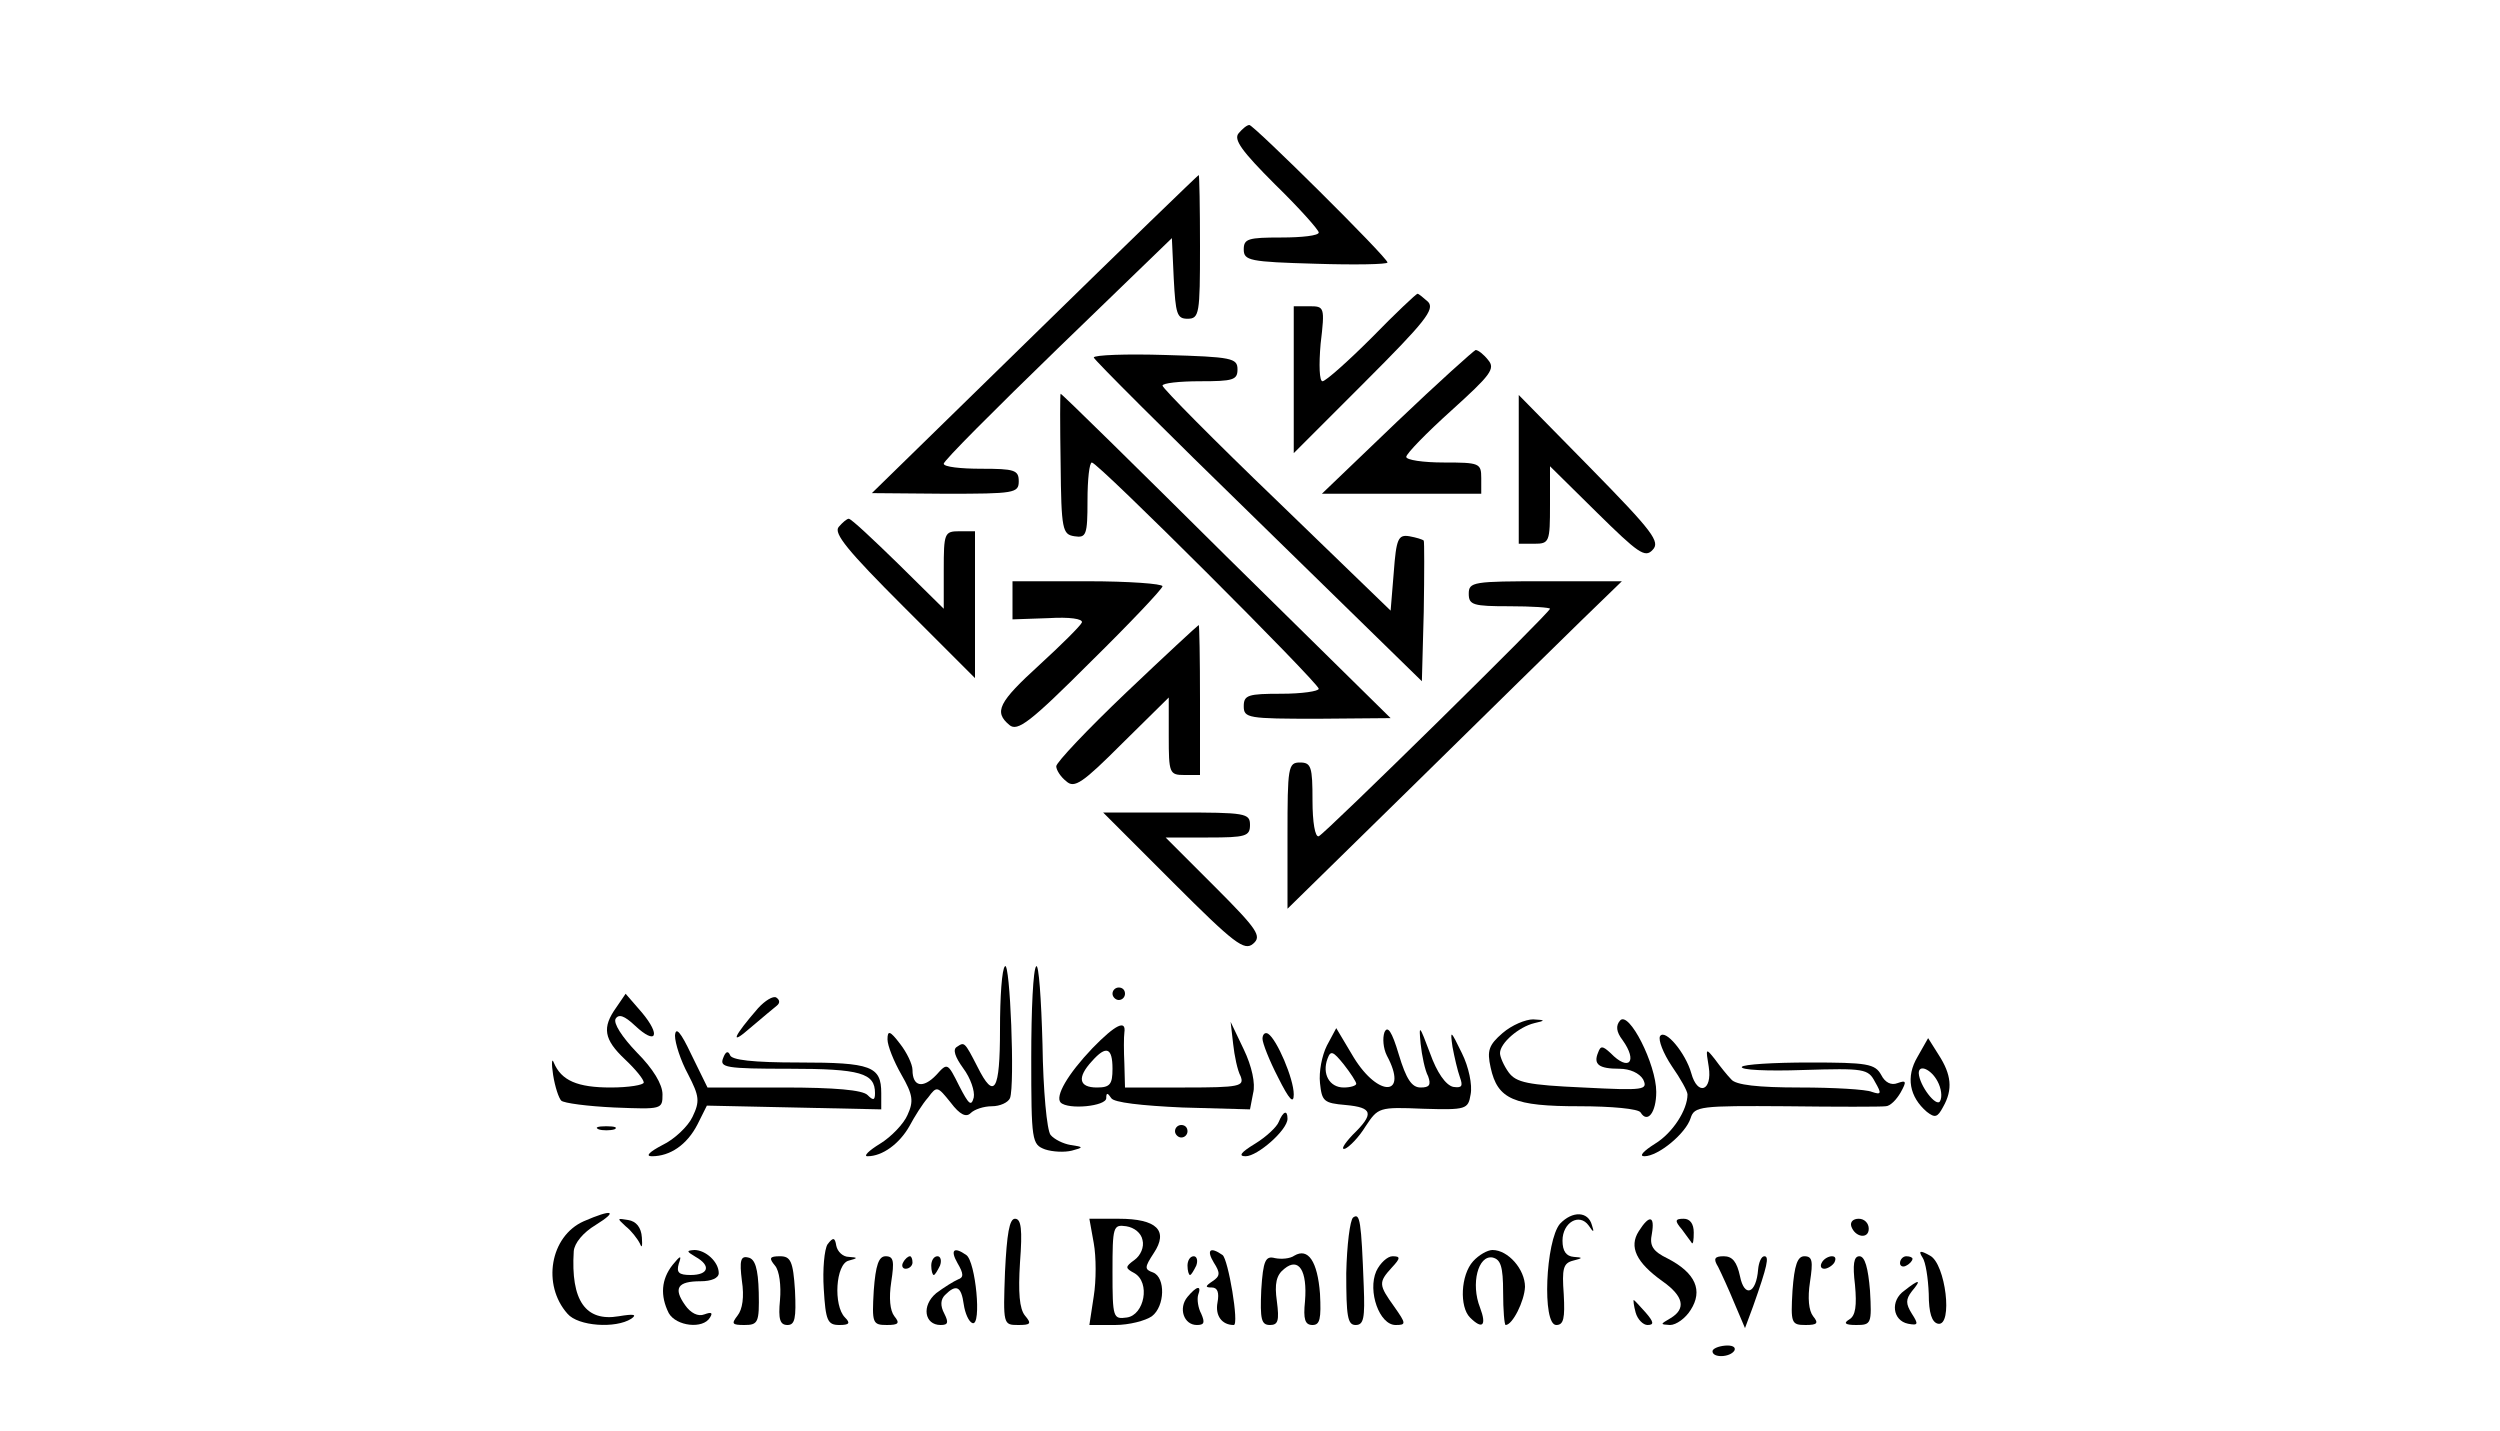 <?xml version="1.0" standalone="no"?>
<!DOCTYPE svg PUBLIC "-//W3C//DTD SVG 20010904//EN"
 "http://www.w3.org/TR/2001/REC-SVG-20010904/DTD/svg10.dtd">
<svg version="1.0" xmlns="http://www.w3.org/2000/svg"
 width="400pt" height="229pt" viewBox="0 0 400 229"
 preserveAspectRatio="xMidYMid meet">

<g transform="translate(0,229) scale(0.1,-0.1)"
fill="#000000" stroke="none">
<path d="M1982 2077 c-9 -10 5 -29 58 -82 39 -38 70 -73 70 -77 0 -5 -27 -8
-60 -8 -53 0 -60 -2 -60 -19 0 -18 9 -20 115 -23 63 -2 115 -1 115 2 0 8 -214
220 -221 220 -4 0 -11 -6 -17 -13z"/>
<path d="M1655 1755 l-260 -254 118 -1 c110 0 117 1 117 20 0 18 -7 20 -60 20
-33 0 -60 3 -60 8 -1 4 82 87 182 184 l183 177 3 -65 c3 -56 5 -64 22 -64 19
0 20 8 20 115 0 63 -1 115 -2 115 -2 -1 -120 -115 -263 -255z"/>
<path d="M2195 1750 c-38 -38 -74 -70 -79 -70 -5 0 -6 26 -3 60 7 59 6 60 -18
60 l-25 0 0 -117 0 -118 114 114 c96 96 112 116 101 128 -8 7 -15 13 -17 13
-2 0 -35 -31 -73 -70z"/>
<path d="M1750 1718 c0 -3 118 -121 263 -262 l262 -256 3 111 c1 62 1 113 0
114 -2 2 -12 5 -23 7 -18 3 -21 -4 -25 -58 l-5 -61 -182 176 c-101 97 -183
180 -183 184 0 4 27 7 60 7 53 0 60 2 60 19 0 18 -9 20 -115 23 -63 2 -115 0
-115 -4z"/>
<path d="M2235 1615 l-120 -115 128 0 127 0 0 25 c0 24 -3 25 -60 25 -33 0
-60 4 -60 9 0 5 32 38 72 74 63 57 71 67 59 81 -7 9 -16 16 -20 16 -3 -1 -60
-52 -126 -115z"/>
<path d="M1697 1548 c1 -106 3 -113 22 -116 19 -3 21 2 21 57 0 34 3 61 7 61
10 0 363 -353 363 -362 0 -4 -27 -8 -60 -8 -53 0 -60 -2 -60 -20 0 -19 7 -20
118 -20 l117 1 -263 259 c-144 143 -263 260 -265 260 -1 0 -1 -51 0 -112z"/>
<path d="M2430 1539 l0 -119 25 0 c24 0 25 3 25 62 l0 62 75 -74 c66 -65 77
-73 89 -60 13 13 1 29 -100 132 l-114 116 0 -119z"/>
<path d="M1342 1447 c-9 -10 15 -39 103 -127 l115 -115 0 118 0 117 -25 0
c-24 0 -25 -3 -25 -62 l0 -62 -73 72 c-40 39 -75 72 -79 72 -3 0 -10 -6 -16
-13z"/>
<path d="M1620 1329 l0 -30 58 2 c33 2 55 -1 53 -7 -2 -5 -32 -35 -67 -67 -67
-61 -74 -76 -49 -97 13 -11 33 4 130 101 63 62 115 117 115 121 0 4 -54 8
-120 8 l-120 0 0 -31z"/>
<path d="M2350 1340 c0 -18 7 -20 65 -20 36 0 65 -2 65 -4 0 -6 -361 -361
-370 -364 -6 -2 -10 23 -10 57 0 54 -2 61 -20 61 -19 0 -20 -7 -20 -117 l0
-117 203 199 c111 109 231 227 267 262 l65 63 -123 0 c-115 0 -122 -1 -122
-20z"/>
<path d="M1802 1182 c-62 -59 -112 -112 -112 -118 0 -6 7 -17 16 -24 13 -12
26 -3 90 61 l74 73 0 -62 c0 -59 1 -62 25 -62 l25 0 0 120 c0 66 -1 120 -2
120 -2 -1 -54 -49 -116 -108z"/>
<path d="M1877 878 c98 -98 114 -110 128 -98 14 12 8 22 -62 92 l-78 78 68 0
c60 0 67 2 67 20 0 19 -7 20 -117 20 l-118 0 112 -112z"/>
<path d="M1608 744 c-5 -4 -8 -49 -8 -101 0 -99 -9 -114 -36 -60 -21 41 -21
40 -33 32 -7 -4 -3 -16 10 -34 12 -16 19 -37 17 -47 -4 -15 -8 -11 -23 18 -19
38 -19 38 -37 18 -21 -22 -38 -19 -38 8 0 9 -9 28 -20 42 -16 21 -20 22 -20 7
0 -10 10 -35 22 -56 19 -33 20 -43 10 -65 -6 -14 -26 -35 -44 -46 -18 -11 -27
-20 -20 -20 24 0 51 20 67 48 8 15 21 36 30 46 14 19 15 18 36 -8 15 -20 25
-24 32 -17 6 6 21 11 34 11 13 0 26 6 29 13 8 21 0 220 -8 211z"/>
<path d="M1658 744 c-5 -4 -8 -70 -8 -146 0 -134 1 -139 22 -147 12 -4 31 -5
43 -2 19 5 19 6 -2 9 -12 2 -26 9 -32 16 -6 7 -12 72 -13 145 -2 73 -6 129
-10 125z"/>
<path d="M1780 700 c0 -5 5 -10 10 -10 6 0 10 5 10 10 0 6 -4 10 -10 10 -5 0
-10 -4 -10 -10z"/>
<path d="M986 678 c-23 -32 -20 -51 14 -83 17 -16 30 -32 30 -37 0 -4 -24 -8
-53 -8 -53 0 -79 11 -91 40 -3 8 -4 -1 -1 -20 3 -19 9 -37 13 -41 4 -4 42 -9
85 -11 76 -3 77 -3 77 21 0 16 -15 41 -41 67 -24 25 -38 47 -34 54 5 8 14 5
31 -11 34 -32 42 -16 11 21 l-26 30 -15 -22z"/>
<path d="M1213 677 c-40 -46 -46 -61 -13 -32 19 16 39 33 43 36 5 4 5 9 -1 13
-5 3 -18 -5 -29 -17z"/>
<path d="M2592 657 c-7 -8 -6 -18 4 -31 25 -35 10 -51 -19 -21 -13 12 -16 12
-20 1 -8 -19 1 -26 34 -26 17 0 32 -7 38 -17 8 -17 2 -18 -96 -13 -89 4 -107
8 -119 24 -8 11 -14 25 -14 31 0 16 30 42 55 48 18 4 18 5 -2 6 -12 0 -34 -9
-49 -22 -22 -19 -25 -28 -19 -55 11 -51 37 -62 142 -62 51 0 95 -4 98 -10 11
-18 25 0 25 33 0 44 -44 131 -58 114z"/>
<path d="M1080 633 c0 -12 9 -40 21 -62 18 -35 19 -43 7 -68 -7 -15 -29 -36
-48 -45 -21 -11 -28 -18 -17 -18 29 0 56 18 73 51 l15 30 140 -3 139 -3 0 26
c0 43 -16 49 -131 49 -75 0 -109 4 -111 12 -3 7 -7 6 -11 -5 -6 -15 4 -17 106
-17 114 0 137 -7 137 -39 0 -12 -3 -12 -12 -3 -8 8 -52 12 -134 12 l-122 0
-26 53 c-17 36 -25 45 -26 30z"/>
<path d="M1748 613 c-40 -42 -60 -77 -51 -87 12 -12 73 -6 73 7 0 9 2 9 8 0 4
-7 48 -12 114 -15 l108 -3 5 26 c4 15 -2 43 -15 70 l-21 44 4 -35 c2 -19 7
-43 12 -52 6 -16 -1 -18 -89 -18 l-96 0 -1 38 c-1 20 -1 43 0 50 3 21 -14 13
-51 -25z m32 -33 c0 -25 -4 -30 -25 -30 -29 0 -32 16 -8 42 23 26 33 22 33
-12z"/>
<path d="M2215 638 c-3 -9 -2 -25 4 -37 35 -65 -13 -68 -53 -3 l-28 47 -15
-28 c-8 -16 -13 -42 -11 -60 3 -29 6 -32 41 -35 44 -4 46 -14 11 -48 -14 -15
-19 -24 -12 -22 7 3 22 18 33 36 20 30 21 31 92 28 69 -2 72 -1 76 23 3 15 -3
44 -14 66 -18 37 -19 38 -15 10 3 -16 8 -38 12 -49 5 -14 3 -17 -11 -15 -12 3
-26 23 -37 54 -17 45 -18 47 -15 15 2 -19 7 -43 12 -52 5 -14 2 -18 -12 -18
-14 0 -23 13 -35 53 -11 37 -18 47 -23 35z m-45 -82 c0 -3 -9 -6 -20 -6 -23 0
-35 22 -26 46 5 14 9 12 26 -9 11 -14 20 -28 20 -31z"/>
<path d="M2020 628 c0 -7 11 -35 25 -62 18 -36 25 -43 25 -27 0 25 -27 88 -41
97 -5 3 -9 -1 -9 -8z"/>
<path d="M2656 632 c-3 -6 5 -27 19 -48 14 -20 25 -40 25 -45 0 -25 -24 -62
-52 -79 -19 -12 -26 -20 -17 -20 22 0 66 36 74 61 6 19 15 20 153 19 81 -1
152 -1 159 0 7 0 17 10 24 22 10 18 9 20 -5 15 -10 -4 -20 1 -26 13 -10 18
-22 20 -115 20 -57 0 -106 -3 -108 -7 -3 -5 41 -7 98 -5 98 3 104 2 115 -19
11 -19 10 -21 -5 -16 -9 4 -61 7 -115 7 -67 0 -103 4 -110 13 -6 6 -18 21 -26
32 -15 19 -15 18 -10 -12 6 -39 -18 -47 -28 -10 -9 32 -42 72 -50 59z"/>
<path d="M3068 599 c-19 -32 -13 -64 15 -88 13 -10 17 -9 26 8 16 28 13 52 -7
83 l-17 27 -17 -30z m32 -39 c6 -11 8 -25 4 -32 -6 -10 -33 25 -34 45 0 15 20
6 30 -13z"/>
<path d="M2046 495 c-3 -8 -20 -24 -38 -35 -23 -14 -27 -20 -15 -20 19 0 67
42 67 60 0 15 -7 12 -14 -5z"/>
<path d="M958 483 c6 -2 18 -2 25 0 6 3 1 5 -13 5 -14 0 -19 -2 -12 -5z"/>
<path d="M1880 480 c0 -5 5 -10 10 -10 6 0 10 5 10 10 0 6 -4 10 -10 10 -5 0
-10 -4 -10 -10z"/>
<path d="M934 336 c-54 -24 -67 -102 -26 -148 17 -20 77 -24 102 -8 10 7 4 8
-20 4 -53 -9 -77 25 -72 104 1 13 15 30 35 42 37 23 27 26 -19 6z"/>
<path d="M2165 342 c-5 -4 -10 -44 -11 -89 0 -69 2 -83 15 -83 13 0 15 11 13
62 -4 105 -6 118 -17 110z"/>
<path d="M2496 332 c-23 -27 -29 -162 -6 -162 12 0 14 11 12 49 -3 41 -1 50
15 54 16 4 16 5 1 6 -12 1 -18 9 -18 26 0 29 27 45 42 24 8 -12 9 -11 5 1 -6
22 -31 23 -51 2z"/>
<path d="M1001 328 c9 -7 19 -20 23 -28 3 -8 4 -4 3 10 -1 16 -9 26 -22 28
-18 3 -18 3 -4 -10z"/>
<path d="M1608 255 c-3 -84 -3 -85 21 -85 20 0 22 2 11 15 -9 11 -11 37 -8 85
4 53 2 70 -8 70 -9 0 -13 -24 -16 -85z"/>
<path d="M1750 301 c4 -22 4 -60 0 -85 l-7 -46 41 0 c23 0 49 7 59 14 21 16
22 62 2 70 -14 5 -14 8 1 31 24 36 5 55 -56 55 l-47 0 7 -39z m78 5 c3 -11 -3
-25 -13 -32 -15 -11 -15 -13 0 -21 26 -15 16 -67 -12 -71 -22 -3 -23 -1 -23
73 0 73 1 76 22 73 13 -2 24 -11 26 -22z"/>
<path d="M2622 320 c-16 -25 -4 -50 38 -80 34 -24 38 -44 13 -59 -17 -10 -17
-10 -1 -11 10 0 25 11 33 24 20 31 8 59 -36 82 -25 12 -30 21 -26 40 5 29 -4
31 -21 4z"/>
<path d="M2691 323 c7 -10 15 -20 16 -22 2 -2 3 5 3 17 0 14 -6 22 -16 22 -14
0 -15 -3 -3 -17z"/>
<path d="M2962 328 c6 -18 28 -21 28 -4 0 9 -7 16 -16 16 -9 0 -14 -5 -12 -12z"/>
<path d="M1324 299 c-5 -8 -8 -40 -6 -71 3 -51 6 -58 25 -58 16 0 18 3 9 12
-19 19 -15 86 6 91 15 4 15 5 0 6 -9 0 -18 8 -20 18 -2 13 -5 14 -14 2z"/>
<path d="M1113 279 c25 -14 21 -29 -8 -29 -19 0 -23 4 -19 18 5 14 3 14 -10
-2 -18 -23 -20 -49 -6 -77 12 -21 55 -26 66 -7 5 8 2 9 -9 5 -10 -4 -22 2 -31
15 -19 27 -12 38 25 38 17 0 29 5 29 13 0 18 -21 37 -39 37 -13 -1 -13 -2 2
-11z"/>
<path d="M1532 269 c10 -17 10 -23 1 -26 -7 -3 -23 -13 -35 -22 -24 -20 -19
-51 7 -51 12 0 13 4 6 18 -7 13 -6 23 1 30 18 18 26 14 30 -15 2 -14 8 -28 14
-30 15 -5 5 99 -10 109 -20 14 -26 8 -14 -13z"/>
<path d="M1942 270 c11 -17 10 -22 -2 -30 -12 -8 -12 -10 -1 -10 9 0 12 -8 9
-24 -4 -21 7 -36 26 -36 9 0 -9 106 -18 112 -20 14 -26 8 -14 -12z"/>
<path d="M2071 281 c-7 -5 -21 -6 -31 -4 -15 4 -19 -3 -22 -51 -2 -47 0 -56
14 -56 13 0 15 7 11 38 -4 28 -1 42 12 52 23 19 37 -3 33 -52 -3 -29 0 -38 12
-38 12 0 14 10 12 50 -4 52 -19 74 -41 61z"/>
<path d="M2357 272 c-20 -22 -22 -73 -5 -90 20 -20 27 -13 16 16 -15 38 -3 84
20 80 13 -3 17 -14 17 -56 0 -28 2 -52 4 -52 11 0 30 38 31 61 0 28 -27 59
-52 59 -8 0 -22 -8 -31 -18z"/>
<path d="M3076 278 c5 -7 9 -33 10 -58 0 -31 5 -46 15 -48 24 -4 12 96 -13
109 -16 9 -19 8 -12 -3z"/>
<path d="M1187 241 c4 -26 1 -46 -7 -56 -10 -13 -9 -15 11 -15 22 0 24 4 23
52 -1 39 -6 54 -17 56 -12 3 -14 -5 -10 -37z"/>
<path d="M1240 265 c7 -8 10 -32 8 -55 -3 -31 0 -40 12 -40 12 0 14 11 12 55
-3 47 -7 55 -24 55 -17 0 -18 -3 -8 -15z"/>
<path d="M1398 225 c-3 -52 -2 -55 21 -55 19 0 21 3 12 14 -7 9 -9 29 -5 55 5
33 4 41 -9 41 -11 0 -16 -14 -19 -55z"/>
<path d="M1445 270 c-3 -5 -1 -10 4 -10 6 0 11 5 11 10 0 6 -2 10 -4 10 -3 0
-8 -4 -11 -10z"/>
<path d="M1490 265 c0 -8 2 -15 4 -15 2 0 6 7 10 15 3 8 1 15 -4 15 -6 0 -10
-7 -10 -15z"/>
<path d="M1900 265 c0 -8 2 -15 4 -15 2 0 6 7 10 15 3 8 1 15 -4 15 -6 0 -10
-7 -10 -15z"/>
<path d="M2202 256 c-14 -32 5 -86 31 -86 17 0 17 2 -2 29 -25 35 -26 39 -4
63 14 15 14 18 1 18 -8 0 -20 -11 -26 -24z"/>
<path d="M2749 263 c5 -10 17 -36 26 -58 l17 -40 13 35 c23 65 26 80 18 80 -5
0 -9 -10 -10 -21 -3 -39 -22 -46 -29 -11 -5 23 -12 32 -26 32 -15 0 -17 -4 -9
-17z"/>
<path d="M2868 225 c-3 -52 -2 -55 21 -55 19 0 21 3 12 14 -7 9 -9 29 -5 55 5
33 4 41 -9 41 -11 0 -16 -14 -19 -55z"/>
<path d="M2915 270 c-3 -5 -2 -10 4 -10 5 0 13 5 16 10 3 6 2 10 -4 10 -5 0
-13 -4 -16 -10z"/>
<path d="M2968 234 c3 -33 1 -49 -9 -55 -10 -6 -7 -9 11 -9 24 0 25 2 22 55
-3 36 -8 55 -17 55 -9 0 -11 -13 -7 -46z"/>
<path d="M3040 269 c0 -5 5 -7 10 -4 6 3 10 8 10 11 0 2 -4 4 -10 4 -5 0 -10
-5 -10 -11z"/>
<path d="M3047 225 c-23 -16 -19 -48 6 -53 16 -3 17 -1 6 16 -10 16 -10 23 0
36 16 19 12 20 -12 1z"/>
<path d="M1900 215 c-15 -18 -6 -45 15 -45 12 0 13 4 7 18 -5 9 -7 23 -5 30 6
16 -2 15 -17 -3z"/>
<path d="M2617 190 c3 -11 12 -20 19 -20 11 0 10 5 -3 20 -10 11 -18 20 -19
20 -1 0 0 -9 3 -20z"/>
<path d="M2740 128 c0 -11 28 -10 35 1 3 6 -4 9 -15 8 -11 -1 -20 -5 -20 -9z"/>
</g>
</svg>
